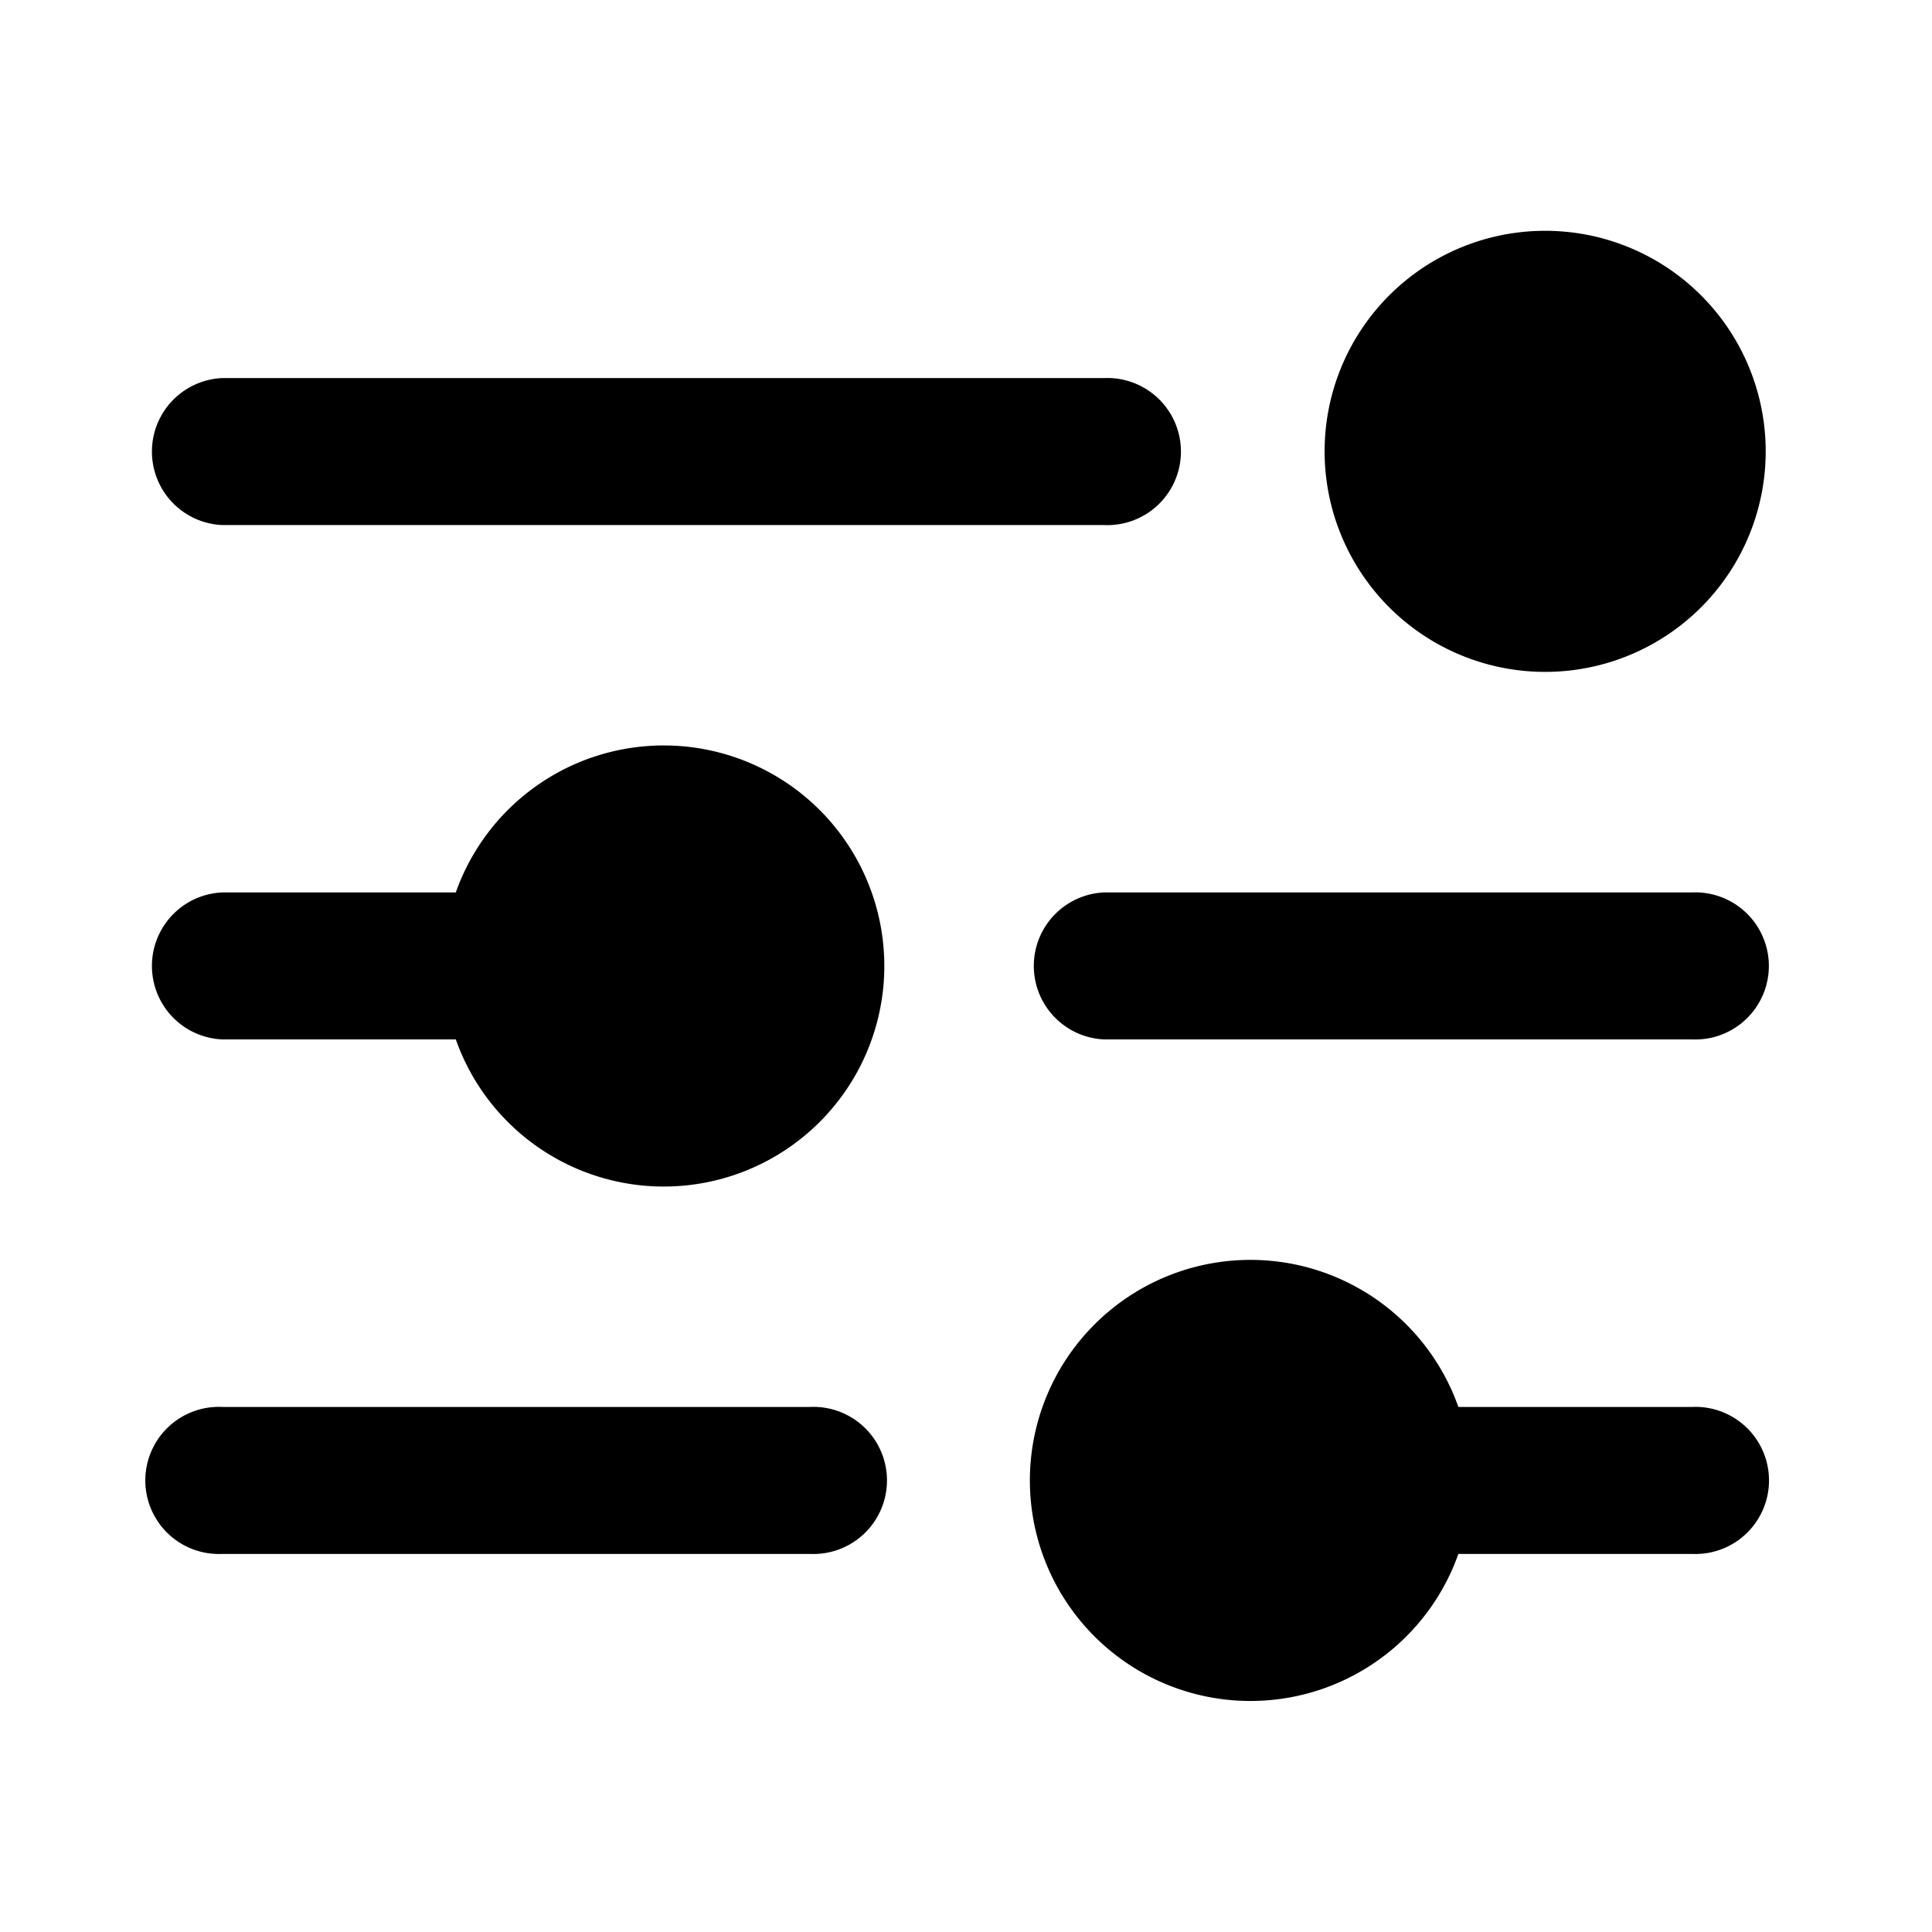 
<svg id="Date_Range_ic" data-name="Date Range_ic" xmlns="http://www.w3.org/2000/svg" width="13" height="13" viewBox="0 0 13 13">
  <rect id="Rectangle_14043" data-name="Rectangle 14043" width="13" height="13" fill="none"/>
  <g id="Glyph" transform="translate(1 1.554)">
    <path fill="currentColor" id="Path_58056" data-name="Path 58056" d="M8.913,3.484A1.484,1.484,0,1,1,10.4,4.967,1.484,1.484,0,0,1,8.913,3.484Zm-7.418.495H7.429a.495.495,0,1,0,0-.989H1.495a.495.495,0,0,0,0,.989ZM4.462,5.462a1.484,1.484,0,0,0-1.395.989H1.495a.495.495,0,0,0,0,.989H3.067A1.484,1.484,0,1,0,4.462,5.462Zm6.924.989H7.429a.495.495,0,0,0,0,.989h3.956a.495.495,0,1,0,0-.989ZM5.451,9.913H1.495a.495.495,0,1,0,0,.989H5.451a.495.495,0,1,0,0-.989Zm5.935,0H9.813a1.484,1.484,0,1,0,0,.989h1.573a.495.495,0,1,0,0-.989Z" transform="translate(-1 -2)"/>
  </g>
</svg>
